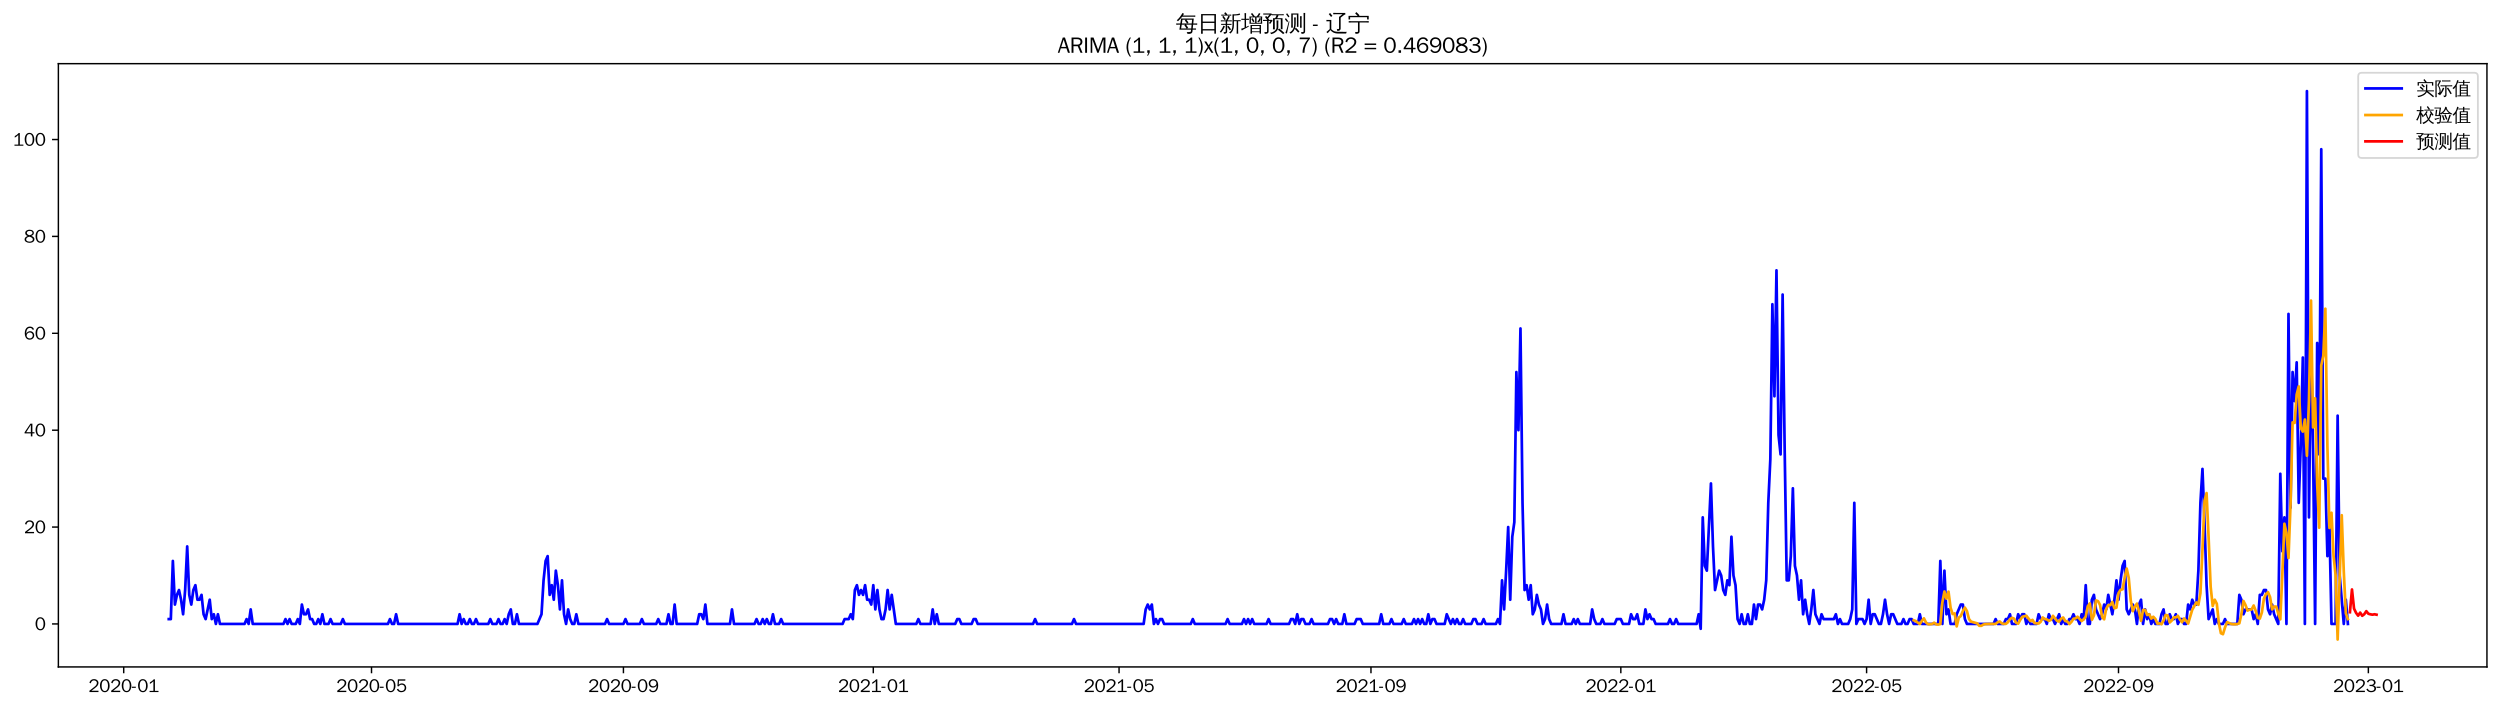 <?xml version="1.0" encoding="utf-8" standalone="no"?>
<!DOCTYPE svg PUBLIC "-//W3C//DTD SVG 1.1//EN"
  "http://www.w3.org/Graphics/SVG/1.1/DTD/svg11.dtd">
<svg xmlns:xlink="http://www.w3.org/1999/xlink" width="1378.591pt" height="390.478pt" viewBox="0 0 1378.591 390.478" xmlns="http://www.w3.org/2000/svg" version="1.1">
 <defs>
  <style type="text/css">*{stroke-linejoin: round; stroke-linecap: butt}</style>
 </defs>
 <g id="figure_1">
  <g id="patch_1">
   <path d="M 0 390.478 
L 1378.591 390.478 
L 1378.591 -0 
L 0 -0 
z
" style="fill: #ffffff"/>
  </g>
  <g id="axes_1">
   <g id="patch_2">
    <path d="M 32.191 367.761 
L 1371.391 367.761 
L 1371.391 35.121 
L 32.191 35.121 
z
" style="fill: #ffffff"/>
   </g>
   <g id="matplotlib.axis_1">
    <g id="xtick_1">
     <g id="line2d_1">
      <defs>
       <path id="mf389b3b27d" d="M 0 0 
L 0 3.5 
" style="stroke: #000000; stroke-width: 0.8"/>
      </defs>
      <g>
       <use xlink:href="#mf389b3b27d" x="68.217" y="367.761" style="stroke: #000000; stroke-width: 0.8"/>
      </g>
     </g>
     <g id="text_1">
      <!-- 2020-01 -->
      <g transform="translate(48.727 381.617)scale(0.1 -0.1)">
       <defs>
        <path id="WenQuanYiZenHei-32" d="M 3488 0 
L 369 0 
L 369 456 
L 2150 1850 
Q 2931 2463 2931 3144 
Q 2931 3619 2488 3863 
Q 2231 4013 1931 4013 
Q 1425 4013 1113 3619 
Q 894 3356 881 3013 
L 369 3169 
Q 531 3981 1213 4300 
Q 1544 4456 1950 4456 
Q 2631 4456 3088 4044 
L 3225 3888 
L 3350 3706 
Q 3481 3444 3481 3144 
Q 3481 2313 2519 1569 
L 1069 456 
L 3488 456 
L 3488 0 
z
" transform="scale(0.016)"/>
        <path id="WenQuanYiZenHei-30" d="M 3581 2175 
Q 3581 1288 3169 638 
Q 2713 -63 1938 -63 
Q 1025 -63 563 831 
Q 256 1425 256 2188 
Q 256 3188 700 3819 
Q 1138 4456 1888 4456 
Q 2863 4456 3306 3500 
Q 3581 2925 3581 2175 
z
M 3019 2100 
Q 3019 3356 2500 3806 
L 2350 3919 
Q 2144 4031 1888 4031 
Q 1100 4031 888 2956 
Q 819 2625 819 2225 
Q 819 1013 1338 569 
Q 1588 356 1938 356 
Q 2675 356 2925 1294 
Q 3019 1663 3019 2100 
z
" transform="scale(0.016)"/>
        <path id="WenQuanYiZenHei-2d" d="M 1363 1444 
L 0 1444 
L 0 1844 
L 1363 1844 
L 1363 1444 
z
" transform="scale(0.016)"/>
        <path id="WenQuanYiZenHei-31" d="M 3556 0 
L 488 0 
L 488 406 
L 1800 406 
L 1800 3725 
Q 1231 3125 588 2788 
L 588 3338 
Q 1456 3781 1931 4388 
L 2331 4388 
L 2331 406 
L 3556 406 
L 3556 0 
z
" transform="scale(0.016)"/>
       </defs>
       <use xlink:href="#WenQuanYiZenHei-32"/>
       <use xlink:href="#WenQuanYiZenHei-30" x="59.961"/>
       <use xlink:href="#WenQuanYiZenHei-32" x="119.922"/>
       <use xlink:href="#WenQuanYiZenHei-30" x="179.883"/>
       <use xlink:href="#WenQuanYiZenHei-2d" x="239.844"/>
       <use xlink:href="#WenQuanYiZenHei-30" x="269.824"/>
       <use xlink:href="#WenQuanYiZenHei-31" x="329.785"/>
      </g>
     </g>
    </g>
    <g id="xtick_2">
     <g id="line2d_2">
      <g>
       <use xlink:href="#mf389b3b27d" x="204.87" y="367.761" style="stroke: #000000; stroke-width: 0.8"/>
      </g>
     </g>
     <g id="text_2">
      <!-- 2020-05 -->
      <g transform="translate(185.381 381.617)scale(0.1 -0.1)">
       <defs>
        <path id="WenQuanYiZenHei-35" d="M 3531 1488 
Q 3531 688 2913 250 
Q 2456 -63 1844 -63 
Q 1175 -63 706 350 
Q 413 613 306 975 
L 781 1131 
Q 1000 538 1569 406 
Q 1706 369 1856 369 
Q 2550 369 2850 869 
Q 3000 1131 3000 1494 
Q 3000 2056 2581 2356 
Q 2319 2538 1969 2538 
Q 1400 2538 1031 2075 
Q 981 2013 938 1938 
L 500 2031 
L 644 4388 
L 3244 4388 
L 3200 3919 
L 1044 3919 
L 950 2500 
Q 1431 2975 2006 2975 
Q 2713 2975 3163 2475 
Q 3531 2063 3531 1488 
z
" transform="scale(0.016)"/>
       </defs>
       <use xlink:href="#WenQuanYiZenHei-32"/>
       <use xlink:href="#WenQuanYiZenHei-30" x="59.961"/>
       <use xlink:href="#WenQuanYiZenHei-32" x="119.922"/>
       <use xlink:href="#WenQuanYiZenHei-30" x="179.883"/>
       <use xlink:href="#WenQuanYiZenHei-2d" x="239.844"/>
       <use xlink:href="#WenQuanYiZenHei-30" x="269.824"/>
       <use xlink:href="#WenQuanYiZenHei-35" x="329.785"/>
      </g>
     </g>
    </g>
    <g id="xtick_3">
     <g id="line2d_3">
      <g>
       <use xlink:href="#mf389b3b27d" x="343.782" y="367.761" style="stroke: #000000; stroke-width: 0.8"/>
      </g>
     </g>
     <g id="text_3">
      <!-- 2020-09 -->
      <g transform="translate(324.292 381.617)scale(0.1 -0.1)">
       <defs>
        <path id="WenQuanYiZenHei-39" d="M 3544 2300 
Q 3544 1163 3019 513 
Q 2563 -63 1775 -63 
Q 956 -63 563 488 
Q 463 631 394 813 
L 838 975 
Q 1025 494 1550 388 
Q 1656 369 1775 369 
Q 2594 369 2900 1325 
Q 3044 1769 3038 2313 
L 3025 2313 
Q 2675 1638 1944 1544 
Q 1844 1531 1744 1531 
Q 1050 1531 625 2031 
Q 294 2419 294 2963 
Q 294 3656 813 4094 
Q 1238 4456 1819 4456 
Q 2988 4456 3381 3363 
Q 3544 2900 3544 2300 
z
M 2925 2994 
Q 2925 3563 2469 3844 
Q 2206 4006 1863 4006 
Q 1275 4006 988 3563 
Q 844 3344 825 3056 
Q 819 3006 819 2956 
Q 819 2413 1269 2131 
Q 1538 1963 1875 1963 
Q 2363 1963 2681 2350 
Q 2925 2638 2925 2994 
z
" transform="scale(0.016)"/>
       </defs>
       <use xlink:href="#WenQuanYiZenHei-32"/>
       <use xlink:href="#WenQuanYiZenHei-30" x="59.961"/>
       <use xlink:href="#WenQuanYiZenHei-32" x="119.922"/>
       <use xlink:href="#WenQuanYiZenHei-30" x="179.883"/>
       <use xlink:href="#WenQuanYiZenHei-2d" x="239.844"/>
       <use xlink:href="#WenQuanYiZenHei-30" x="269.824"/>
       <use xlink:href="#WenQuanYiZenHei-39" x="329.785"/>
      </g>
     </g>
    </g>
    <g id="xtick_4">
     <g id="line2d_4">
      <g>
       <use xlink:href="#mf389b3b27d" x="481.565" y="367.761" style="stroke: #000000; stroke-width: 0.8"/>
      </g>
     </g>
     <g id="text_4">
      <!-- 2021-01 -->
      <g transform="translate(462.075 381.617)scale(0.1 -0.1)">
       <use xlink:href="#WenQuanYiZenHei-32"/>
       <use xlink:href="#WenQuanYiZenHei-30" x="59.961"/>
       <use xlink:href="#WenQuanYiZenHei-32" x="119.922"/>
       <use xlink:href="#WenQuanYiZenHei-31" x="179.883"/>
       <use xlink:href="#WenQuanYiZenHei-2d" x="239.844"/>
       <use xlink:href="#WenQuanYiZenHei-30" x="269.824"/>
       <use xlink:href="#WenQuanYiZenHei-31" x="329.785"/>
      </g>
     </g>
    </g>
    <g id="xtick_5">
     <g id="line2d_5">
      <g>
       <use xlink:href="#mf389b3b27d" x="617.088" y="367.761" style="stroke: #000000; stroke-width: 0.8"/>
      </g>
     </g>
     <g id="text_5">
      <!-- 2021-05 -->
      <g transform="translate(597.598 381.617)scale(0.1 -0.1)">
       <use xlink:href="#WenQuanYiZenHei-32"/>
       <use xlink:href="#WenQuanYiZenHei-30" x="59.961"/>
       <use xlink:href="#WenQuanYiZenHei-32" x="119.922"/>
       <use xlink:href="#WenQuanYiZenHei-31" x="179.883"/>
       <use xlink:href="#WenQuanYiZenHei-2d" x="239.844"/>
       <use xlink:href="#WenQuanYiZenHei-30" x="269.824"/>
       <use xlink:href="#WenQuanYiZenHei-35" x="329.785"/>
      </g>
     </g>
    </g>
    <g id="xtick_6">
     <g id="line2d_6">
      <g>
       <use xlink:href="#mf389b3b27d" x="756" y="367.761" style="stroke: #000000; stroke-width: 0.8"/>
      </g>
     </g>
     <g id="text_6">
      <!-- 2021-09 -->
      <g transform="translate(736.51 381.617)scale(0.1 -0.1)">
       <use xlink:href="#WenQuanYiZenHei-32"/>
       <use xlink:href="#WenQuanYiZenHei-30" x="59.961"/>
       <use xlink:href="#WenQuanYiZenHei-32" x="119.922"/>
       <use xlink:href="#WenQuanYiZenHei-31" x="179.883"/>
       <use xlink:href="#WenQuanYiZenHei-2d" x="239.844"/>
       <use xlink:href="#WenQuanYiZenHei-30" x="269.824"/>
       <use xlink:href="#WenQuanYiZenHei-39" x="329.785"/>
      </g>
     </g>
    </g>
    <g id="xtick_7">
     <g id="line2d_7">
      <g>
       <use xlink:href="#mf389b3b27d" x="893.783" y="367.761" style="stroke: #000000; stroke-width: 0.8"/>
      </g>
     </g>
     <g id="text_7">
      <!-- 2022-01 -->
      <g transform="translate(874.293 381.617)scale(0.1 -0.1)">
       <use xlink:href="#WenQuanYiZenHei-32"/>
       <use xlink:href="#WenQuanYiZenHei-30" x="59.961"/>
       <use xlink:href="#WenQuanYiZenHei-32" x="119.922"/>
       <use xlink:href="#WenQuanYiZenHei-32" x="179.883"/>
       <use xlink:href="#WenQuanYiZenHei-2d" x="239.844"/>
       <use xlink:href="#WenQuanYiZenHei-30" x="269.824"/>
       <use xlink:href="#WenQuanYiZenHei-31" x="329.785"/>
      </g>
     </g>
    </g>
    <g id="xtick_8">
     <g id="line2d_8">
      <g>
       <use xlink:href="#mf389b3b27d" x="1029.306" y="367.761" style="stroke: #000000; stroke-width: 0.8"/>
      </g>
     </g>
     <g id="text_8">
      <!-- 2022-05 -->
      <g transform="translate(1009.816 381.617)scale(0.1 -0.1)">
       <use xlink:href="#WenQuanYiZenHei-32"/>
       <use xlink:href="#WenQuanYiZenHei-30" x="59.961"/>
       <use xlink:href="#WenQuanYiZenHei-32" x="119.922"/>
       <use xlink:href="#WenQuanYiZenHei-32" x="179.883"/>
       <use xlink:href="#WenQuanYiZenHei-2d" x="239.844"/>
       <use xlink:href="#WenQuanYiZenHei-30" x="269.824"/>
       <use xlink:href="#WenQuanYiZenHei-35" x="329.785"/>
      </g>
     </g>
    </g>
    <g id="xtick_9">
     <g id="line2d_9">
      <g>
       <use xlink:href="#mf389b3b27d" x="1168.218" y="367.761" style="stroke: #000000; stroke-width: 0.8"/>
      </g>
     </g>
     <g id="text_9">
      <!-- 2022-09 -->
      <g transform="translate(1148.728 381.617)scale(0.1 -0.1)">
       <use xlink:href="#WenQuanYiZenHei-32"/>
       <use xlink:href="#WenQuanYiZenHei-30" x="59.961"/>
       <use xlink:href="#WenQuanYiZenHei-32" x="119.922"/>
       <use xlink:href="#WenQuanYiZenHei-32" x="179.883"/>
       <use xlink:href="#WenQuanYiZenHei-2d" x="239.844"/>
       <use xlink:href="#WenQuanYiZenHei-30" x="269.824"/>
       <use xlink:href="#WenQuanYiZenHei-39" x="329.785"/>
      </g>
     </g>
    </g>
    <g id="xtick_10">
     <g id="line2d_10">
      <g>
       <use xlink:href="#mf389b3b27d" x="1306" y="367.761" style="stroke: #000000; stroke-width: 0.8"/>
      </g>
     </g>
     <g id="text_10">
      <!-- 2023-01 -->
      <g transform="translate(1286.511 381.617)scale(0.1 -0.1)">
       <defs>
        <path id="WenQuanYiZenHei-33" d="M 3588 1231 
Q 3588 494 2875 144 
Q 2450 -63 1925 -63 
Q 1044 -63 556 488 
Q 356 706 256 1000 
L 769 1169 
Q 994 375 1913 375 
Q 2631 375 2900 788 
Q 3019 975 3019 1231 
Q 3019 1638 2638 1881 
Q 2325 2081 1613 2069 
L 1338 2069 
L 1338 2494 
Q 1969 2494 2094 2506 
Q 2325 2544 2463 2613 
Q 2763 2756 2844 3100 
Q 2863 3169 2863 3244 
Q 2863 3744 2381 3944 
L 2163 4006 
Q 2056 4025 1931 4025 
Q 1388 4025 1075 3631 
Q 969 3488 906 3313 
L 419 3456 
Q 675 4150 1400 4369 
Q 1669 4456 1975 4456 
Q 2694 4456 3106 4050 
Q 3419 3744 3419 3275 
Q 3419 2813 3025 2513 
Q 2825 2356 2575 2319 
L 2575 2306 
Q 3181 2213 3450 1769 
Q 3588 1525 3588 1231 
z
" transform="scale(0.016)"/>
       </defs>
       <use xlink:href="#WenQuanYiZenHei-32"/>
       <use xlink:href="#WenQuanYiZenHei-30" x="59.961"/>
       <use xlink:href="#WenQuanYiZenHei-32" x="119.922"/>
       <use xlink:href="#WenQuanYiZenHei-33" x="179.883"/>
       <use xlink:href="#WenQuanYiZenHei-2d" x="239.844"/>
       <use xlink:href="#WenQuanYiZenHei-30" x="269.824"/>
       <use xlink:href="#WenQuanYiZenHei-31" x="329.785"/>
      </g>
     </g>
    </g>
   </g>
   <g id="matplotlib.axis_2">
    <g id="ytick_1">
     <g id="line2d_11">
      <defs>
       <path id="mbd1d1f8a3a" d="M 0 0 
L -3.5 0 
" style="stroke: #000000; stroke-width: 0.8"/>
      </defs>
      <g>
       <use xlink:href="#mbd1d1f8a3a" x="32.191" y="344.062" style="stroke: #000000; stroke-width: 0.8"/>
      </g>
     </g>
     <g id="text_11">
      <!-- 0 -->
      <g transform="translate(19.194 347.49)scale(0.1 -0.1)">
       <use xlink:href="#WenQuanYiZenHei-30"/>
      </g>
     </g>
    </g>
    <g id="ytick_2">
     <g id="line2d_12">
      <g>
       <use xlink:href="#mbd1d1f8a3a" x="32.191" y="290.64" style="stroke: #000000; stroke-width: 0.8"/>
      </g>
     </g>
     <g id="text_12">
      <!-- 20 -->
      <g transform="translate(13.197 294.068)scale(0.1 -0.1)">
       <use xlink:href="#WenQuanYiZenHei-32"/>
       <use xlink:href="#WenQuanYiZenHei-30" x="59.961"/>
      </g>
     </g>
    </g>
    <g id="ytick_3">
     <g id="line2d_13">
      <g>
       <use xlink:href="#mbd1d1f8a3a" x="32.191" y="237.218" style="stroke: #000000; stroke-width: 0.8"/>
      </g>
     </g>
     <g id="text_13">
      <!-- 40 -->
      <g transform="translate(13.197 240.646)scale(0.1 -0.1)">
       <defs>
        <path id="WenQuanYiZenHei-34" d="M 3631 1025 
L 2913 1025 
L 2913 0 
L 2381 0 
L 2381 1025 
L 219 1025 
L 219 1388 
L 2225 4388 
L 2913 4388 
L 2913 1444 
L 3631 1444 
L 3631 1025 
z
M 2381 1444 
L 2381 3963 
L 788 1444 
L 2381 1444 
z
" transform="scale(0.016)"/>
       </defs>
       <use xlink:href="#WenQuanYiZenHei-34"/>
       <use xlink:href="#WenQuanYiZenHei-30" x="59.961"/>
      </g>
     </g>
    </g>
    <g id="ytick_4">
     <g id="line2d_14">
      <g>
       <use xlink:href="#mbd1d1f8a3a" x="32.191" y="183.796" style="stroke: #000000; stroke-width: 0.8"/>
      </g>
     </g>
     <g id="text_14">
      <!-- 60 -->
      <g transform="translate(13.197 187.224)scale(0.1 -0.1)">
       <defs>
        <path id="WenQuanYiZenHei-36" d="M 3550 1431 
Q 3550 725 3006 288 
Q 2581 -63 1994 -63 
Q 1013 -63 563 825 
Q 288 1363 288 2081 
Q 288 3294 856 3938 
Q 1319 4456 2075 4456 
Q 2969 4456 3363 3756 
Q 3431 3631 3481 3481 
L 2988 3350 
Q 2750 3994 2075 4006 
Q 1056 4006 844 2669 
Q 794 2356 794 1981 
L 806 1981 
Q 1006 2506 1544 2744 
Q 1819 2869 2119 2869 
Q 2788 2869 3213 2375 
Q 3550 1975 3550 1431 
z
M 3038 1406 
Q 3038 1906 2656 2213 
Q 2381 2431 2038 2431 
Q 1525 2431 1181 2044 
Q 919 1744 919 1356 
Q 919 881 1344 581 
Q 1631 375 1981 375 
Q 2519 375 2838 781 
Q 3038 1050 3038 1406 
z
" transform="scale(0.016)"/>
       </defs>
       <use xlink:href="#WenQuanYiZenHei-36"/>
       <use xlink:href="#WenQuanYiZenHei-30" x="59.961"/>
      </g>
     </g>
    </g>
    <g id="ytick_5">
     <g id="line2d_15">
      <g>
       <use xlink:href="#mbd1d1f8a3a" x="32.191" y="130.374" style="stroke: #000000; stroke-width: 0.8"/>
      </g>
     </g>
     <g id="text_15">
      <!-- 80 -->
      <g transform="translate(13.197 133.802)scale(0.1 -0.1)">
       <defs>
        <path id="WenQuanYiZenHei-38" d="M 3619 1175 
Q 3619 431 2850 100 
Q 2444 -63 1944 -63 
Q 1231 -63 725 269 
Q 225 594 225 1125 
Q 225 1881 1269 2281 
Q 719 2481 519 2938 
Q 444 3119 444 3319 
Q 444 4000 1144 4294 
Q 1519 4456 1963 4456 
Q 2669 4456 3094 4094 
Q 3425 3813 3425 3369 
Q 3425 2638 2575 2356 
Q 3231 2056 3450 1725 
Q 3619 1488 3619 1175 
z
M 2944 3344 
Q 2944 3906 2288 4019 
Q 2138 4044 1969 4044 
Q 1438 4044 1163 3775 
Q 1000 3613 1000 3375 
Q 1000 2925 1594 2663 
Q 1756 2588 1931 2550 
Q 2581 2725 2788 2956 
Q 2944 3125 2944 3344 
z
M 3075 1094 
Q 3075 1738 1875 2050 
Q 1094 1881 850 1463 
Q 763 1313 763 1131 
Q 763 569 1456 406 
Q 1681 344 1944 344 
Q 2519 344 2850 619 
Q 3075 813 3075 1094 
z
" transform="scale(0.016)"/>
       </defs>
       <use xlink:href="#WenQuanYiZenHei-38"/>
       <use xlink:href="#WenQuanYiZenHei-30" x="59.961"/>
      </g>
     </g>
    </g>
    <g id="ytick_6">
     <g id="line2d_16">
      <g>
       <use xlink:href="#mbd1d1f8a3a" x="32.191" y="76.952" style="stroke: #000000; stroke-width: 0.8"/>
      </g>
     </g>
     <g id="text_16">
      <!-- 100 -->
      <g transform="translate(7.2 80.38)scale(0.1 -0.1)">
       <use xlink:href="#WenQuanYiZenHei-31"/>
       <use xlink:href="#WenQuanYiZenHei-30" x="59.961"/>
       <use xlink:href="#WenQuanYiZenHei-30" x="119.922"/>
      </g>
     </g>
    </g>
   </g>
   <g id="line2d_17">
    <path d="M 93.063 341.391 
L 94.193 341.391 
L 95.322 309.337 
L 96.451 333.377 
L 97.581 328.035 
L 98.71 325.364 
L 99.84 330.706 
L 100.969 338.719 
L 102.098 325.364 
L 103.228 301.324 
L 104.357 328.035 
L 105.486 333.377 
L 106.616 325.364 
L 107.745 322.693 
L 108.874 330.706 
L 110.004 330.706 
L 111.133 328.035 
L 112.263 338.719 
L 113.392 341.391 
L 115.651 330.706 
L 116.78 341.391 
L 117.909 338.719 
L 119.039 344.062 
L 120.168 338.719 
L 121.297 344.062 
L 134.85 344.062 
L 135.979 341.391 
L 137.109 344.062 
L 138.238 336.048 
L 139.367 344.062 
L 156.308 344.062 
L 157.437 341.391 
L 158.566 344.062 
L 159.696 341.391 
L 160.825 344.062 
L 163.084 344.062 
L 164.213 341.391 
L 165.343 344.062 
L 166.472 333.377 
L 167.601 338.719 
L 168.731 338.719 
L 169.86 336.048 
L 170.989 341.391 
L 172.119 341.391 
L 173.248 344.062 
L 174.378 344.062 
L 175.507 341.391 
L 176.636 344.062 
L 177.766 338.719 
L 178.895 344.062 
L 181.154 344.062 
L 182.283 341.391 
L 183.412 344.062 
L 187.93 344.062 
L 189.059 341.391 
L 190.189 344.062 
L 213.905 344.062 
L 215.035 341.391 
L 216.164 344.062 
L 217.293 344.062 
L 218.423 338.719 
L 219.552 344.062 
L 252.304 344.062 
L 253.433 338.719 
L 254.562 344.062 
L 255.692 341.391 
L 256.821 344.062 
L 257.951 344.062 
L 259.08 341.391 
L 260.209 344.062 
L 261.339 344.062 
L 262.468 341.391 
L 263.597 344.062 
L 269.244 344.062 
L 270.374 341.391 
L 271.503 344.062 
L 273.762 344.062 
L 274.891 341.391 
L 276.02 344.062 
L 277.15 344.062 
L 278.279 341.391 
L 279.408 344.062 
L 280.538 338.719 
L 281.667 336.048 
L 282.797 344.062 
L 283.926 344.062 
L 285.055 338.719 
L 286.185 344.062 
L 296.349 344.062 
L 298.608 338.719 
L 299.737 320.022 
L 300.866 309.337 
L 301.996 306.666 
L 303.125 328.035 
L 304.254 322.693 
L 305.384 330.706 
L 306.513 314.68 
L 307.643 322.693 
L 308.772 336.048 
L 309.901 320.022 
L 311.031 338.719 
L 312.16 344.062 
L 313.289 336.048 
L 314.419 341.391 
L 315.548 344.062 
L 316.677 344.062 
L 317.807 338.719 
L 318.936 344.062 
L 333.618 344.062 
L 334.747 341.391 
L 335.877 344.062 
L 343.782 344.062 
L 344.912 341.391 
L 346.041 344.062 
L 352.817 344.062 
L 353.946 341.391 
L 355.076 344.062 
L 361.852 344.062 
L 362.981 341.391 
L 364.111 344.062 
L 367.499 344.062 
L 368.628 338.719 
L 369.758 344.062 
L 370.887 344.062 
L 372.016 333.377 
L 373.146 344.062 
L 384.439 344.062 
L 385.569 338.719 
L 386.698 338.719 
L 387.827 341.391 
L 388.957 333.377 
L 390.086 344.062 
L 402.509 344.062 
L 403.638 336.048 
L 404.768 344.062 
L 416.061 344.062 
L 417.191 341.391 
L 418.32 344.062 
L 419.45 344.062 
L 420.579 341.391 
L 421.708 344.062 
L 422.838 341.391 
L 423.967 344.062 
L 425.096 344.062 
L 426.226 338.719 
L 427.355 344.062 
L 429.614 344.062 
L 430.743 341.391 
L 431.873 344.062 
L 464.624 344.062 
L 465.754 341.391 
L 468.012 341.391 
L 469.142 338.719 
L 470.271 341.391 
L 471.4 325.364 
L 472.53 322.693 
L 473.659 328.035 
L 474.788 325.364 
L 475.918 328.035 
L 477.047 322.693 
L 478.177 330.706 
L 479.306 330.706 
L 480.435 333.377 
L 481.565 322.693 
L 482.694 336.048 
L 483.823 325.364 
L 484.953 336.048 
L 486.082 341.391 
L 487.211 341.391 
L 488.341 336.048 
L 489.47 325.364 
L 490.6 336.048 
L 491.729 328.035 
L 493.988 344.062 
L 505.281 344.062 
L 506.411 341.391 
L 507.54 344.062 
L 513.187 344.062 
L 514.316 336.048 
L 515.446 344.062 
L 516.575 338.719 
L 517.704 344.062 
L 526.739 344.062 
L 527.869 341.391 
L 528.998 341.391 
L 530.127 344.062 
L 535.774 344.062 
L 536.903 341.391 
L 538.033 341.391 
L 539.162 344.062 
L 569.655 344.062 
L 570.784 341.391 
L 571.914 344.062 
L 591.113 344.062 
L 592.242 341.391 
L 593.372 344.062 
L 630.641 344.062 
L 631.77 336.048 
L 632.899 333.377 
L 634.029 336.048 
L 635.158 333.377 
L 636.288 344.062 
L 637.417 341.391 
L 638.546 344.062 
L 639.676 341.391 
L 640.805 341.391 
L 641.934 344.062 
L 656.616 344.062 
L 657.745 341.391 
L 658.875 344.062 
L 675.815 344.062 
L 676.945 341.391 
L 678.074 344.062 
L 684.85 344.062 
L 685.98 341.391 
L 687.109 344.062 
L 688.238 341.391 
L 689.368 344.062 
L 690.497 341.391 
L 691.626 344.062 
L 698.403 344.062 
L 699.532 341.391 
L 700.661 344.062 
L 710.826 344.062 
L 711.955 341.391 
L 713.084 341.391 
L 714.214 344.062 
L 715.343 338.719 
L 716.472 344.062 
L 717.602 341.391 
L 718.731 341.391 
L 719.86 344.062 
L 722.119 344.062 
L 723.249 341.391 
L 724.378 344.062 
L 732.283 344.062 
L 733.413 341.391 
L 734.542 341.391 
L 735.672 344.062 
L 736.801 341.391 
L 737.93 344.062 
L 740.189 344.062 
L 741.318 338.719 
L 742.448 344.062 
L 746.965 344.062 
L 748.095 341.391 
L 750.353 341.391 
L 751.483 344.062 
L 760.518 344.062 
L 761.647 338.719 
L 762.776 344.062 
L 766.164 344.062 
L 767.294 341.391 
L 768.423 344.062 
L 772.941 344.062 
L 774.07 341.391 
L 775.199 344.062 
L 778.587 344.062 
L 779.717 341.391 
L 780.846 344.062 
L 781.975 341.391 
L 783.105 344.062 
L 784.234 341.391 
L 785.364 344.062 
L 786.493 344.062 
L 787.622 338.719 
L 788.752 344.062 
L 789.881 341.391 
L 791.01 341.391 
L 792.14 344.062 
L 796.657 344.062 
L 797.787 338.719 
L 800.045 344.062 
L 801.175 341.391 
L 802.304 344.062 
L 803.433 341.391 
L 804.563 344.062 
L 805.692 344.062 
L 806.821 341.391 
L 807.951 344.062 
L 811.339 344.062 
L 812.468 341.391 
L 813.598 341.391 
L 814.727 344.062 
L 816.986 344.062 
L 818.115 341.391 
L 819.244 344.062 
L 824.891 344.062 
L 826.021 341.391 
L 827.15 344.062 
L 828.279 320.022 
L 829.409 336.048 
L 830.538 314.68 
L 831.668 290.64 
L 832.797 330.706 
L 833.926 295.982 
L 835.056 287.969 
L 836.185 205.165 
L 837.314 237.218 
L 838.444 181.125 
L 839.573 277.284 
L 840.702 325.364 
L 841.832 322.693 
L 842.961 330.706 
L 844.091 322.693 
L 845.22 338.719 
L 846.349 336.048 
L 847.479 328.035 
L 848.608 333.377 
L 849.737 336.048 
L 850.867 344.062 
L 851.996 341.391 
L 853.125 333.377 
L 854.255 341.391 
L 855.384 344.062 
L 861.031 344.062 
L 862.16 338.719 
L 863.29 344.062 
L 866.678 344.062 
L 867.807 341.391 
L 868.937 344.062 
L 870.066 341.391 
L 871.195 344.062 
L 876.842 344.062 
L 877.971 336.048 
L 879.101 341.391 
L 880.23 344.062 
L 882.489 344.062 
L 883.618 341.391 
L 884.748 344.062 
L 890.394 344.062 
L 891.524 341.391 
L 893.783 341.391 
L 894.912 344.062 
L 898.3 344.062 
L 899.429 338.719 
L 900.559 341.391 
L 901.688 341.391 
L 902.817 338.719 
L 903.947 344.062 
L 906.206 344.062 
L 907.335 336.048 
L 908.464 341.391 
L 909.594 338.719 
L 910.723 341.391 
L 911.852 341.391 
L 912.982 344.062 
L 919.758 344.062 
L 920.887 341.391 
L 922.017 344.062 
L 923.146 344.062 
L 924.275 341.391 
L 925.405 344.062 
L 935.569 344.062 
L 936.698 338.719 
L 937.828 346.733 
L 938.957 285.298 
L 940.086 312.009 
L 941.216 314.68 
L 943.475 266.6 
L 944.604 301.324 
L 945.733 325.364 
L 947.992 314.68 
L 949.121 317.351 
L 950.251 325.364 
L 951.38 328.035 
L 952.509 320.022 
L 953.639 322.693 
L 954.768 295.982 
L 955.898 317.351 
L 957.027 322.693 
L 958.156 341.391 
L 959.286 344.062 
L 960.415 338.719 
L 961.544 344.062 
L 962.674 344.062 
L 963.803 338.719 
L 964.932 344.062 
L 966.062 344.062 
L 967.191 333.377 
L 968.321 341.391 
L 969.45 333.377 
L 970.579 333.377 
L 971.709 336.048 
L 972.838 330.706 
L 973.967 320.022 
L 975.097 277.284 
L 976.226 253.244 
L 977.355 167.769 
L 978.485 218.52 
L 979.614 149.072 
L 980.744 239.889 
L 981.873 250.573 
L 983.002 162.427 
L 984.132 247.902 
L 985.261 320.022 
L 986.39 320.022 
L 987.52 306.666 
L 988.649 269.271 
L 989.778 312.009 
L 990.908 317.351 
L 992.037 330.706 
L 993.167 320.022 
L 994.296 338.719 
L 995.425 330.706 
L 996.555 338.719 
L 997.684 344.062 
L 998.813 336.048 
L 999.943 325.364 
L 1001.072 338.719 
L 1003.331 344.062 
L 1004.46 338.719 
L 1005.59 341.391 
L 1011.236 341.391 
L 1012.366 338.719 
L 1013.495 344.062 
L 1014.624 341.391 
L 1015.754 344.062 
L 1019.142 344.062 
L 1020.271 341.391 
L 1021.401 336.048 
L 1022.53 277.284 
L 1023.659 344.062 
L 1024.789 341.391 
L 1027.047 341.391 
L 1028.177 344.062 
L 1029.306 341.391 
L 1030.436 330.706 
L 1031.565 344.062 
L 1032.694 338.719 
L 1033.824 338.719 
L 1036.082 344.062 
L 1037.212 344.062 
L 1038.341 338.719 
L 1039.471 330.706 
L 1040.6 338.719 
L 1041.729 344.062 
L 1042.859 338.719 
L 1043.988 338.719 
L 1046.247 344.062 
L 1048.505 344.062 
L 1049.635 341.391 
L 1050.764 344.062 
L 1051.894 344.062 
L 1053.023 341.391 
L 1054.152 341.391 
L 1055.282 344.062 
L 1057.54 344.062 
L 1058.67 338.719 
L 1059.799 344.062 
L 1068.834 344.062 
L 1069.963 309.337 
L 1071.093 344.062 
L 1072.222 314.68 
L 1073.351 338.719 
L 1074.481 336.048 
L 1075.61 344.062 
L 1077.869 344.062 
L 1078.998 338.719 
L 1081.257 333.377 
L 1082.386 333.377 
L 1083.516 341.391 
L 1084.645 344.062 
L 1099.327 344.062 
L 1100.456 341.391 
L 1101.586 344.062 
L 1104.974 344.062 
L 1106.103 341.391 
L 1107.232 341.391 
L 1108.362 338.719 
L 1109.491 344.062 
L 1111.75 344.062 
L 1112.879 338.719 
L 1114.009 341.391 
L 1115.138 338.719 
L 1116.267 338.719 
L 1117.397 344.062 
L 1118.526 341.391 
L 1119.655 344.062 
L 1123.043 344.062 
L 1124.173 338.719 
L 1125.302 341.391 
L 1127.561 341.391 
L 1128.69 344.062 
L 1129.82 338.719 
L 1130.949 341.391 
L 1132.078 341.391 
L 1133.208 344.062 
L 1135.466 338.719 
L 1136.596 344.062 
L 1137.725 341.391 
L 1138.855 344.062 
L 1139.984 344.062 
L 1141.113 341.391 
L 1142.243 341.391 
L 1143.372 338.719 
L 1144.501 341.391 
L 1145.631 341.391 
L 1146.76 344.062 
L 1147.889 338.719 
L 1149.019 341.391 
L 1150.148 322.693 
L 1151.278 344.062 
L 1152.407 344.062 
L 1153.536 330.706 
L 1154.666 328.035 
L 1155.795 336.048 
L 1158.054 341.391 
L 1159.183 338.719 
L 1160.312 333.377 
L 1161.442 336.048 
L 1162.571 328.035 
L 1164.83 338.719 
L 1165.959 330.706 
L 1167.089 320.022 
L 1168.218 330.706 
L 1169.347 320.022 
L 1170.477 312.009 
L 1171.606 309.337 
L 1172.735 336.048 
L 1173.865 338.719 
L 1176.124 333.377 
L 1177.253 336.048 
L 1178.382 344.062 
L 1179.512 333.377 
L 1180.641 330.706 
L 1181.77 344.062 
L 1182.9 336.048 
L 1184.029 341.391 
L 1185.158 338.719 
L 1186.288 344.062 
L 1187.417 341.391 
L 1188.547 344.062 
L 1190.805 344.062 
L 1191.935 338.719 
L 1193.064 336.048 
L 1194.193 344.062 
L 1195.323 344.062 
L 1196.452 338.719 
L 1197.581 341.391 
L 1198.711 341.391 
L 1199.84 338.719 
L 1200.97 344.062 
L 1202.099 341.391 
L 1203.228 341.391 
L 1204.358 344.062 
L 1205.487 344.062 
L 1206.616 333.377 
L 1207.746 336.048 
L 1208.875 330.706 
L 1210.004 333.377 
L 1211.134 333.377 
L 1212.263 314.68 
L 1213.393 277.284 
L 1214.522 258.587 
L 1215.651 287.969 
L 1216.781 322.693 
L 1217.91 341.391 
L 1220.169 336.048 
L 1221.298 344.062 
L 1222.427 341.391 
L 1223.557 344.062 
L 1225.816 344.062 
L 1226.945 341.391 
L 1228.074 344.062 
L 1233.721 344.062 
L 1234.851 328.035 
L 1235.98 330.706 
L 1237.109 338.719 
L 1238.239 336.048 
L 1241.627 336.048 
L 1242.756 341.391 
L 1243.885 338.719 
L 1245.015 344.062 
L 1246.144 328.035 
L 1247.274 328.035 
L 1248.403 325.364 
L 1249.532 325.364 
L 1250.662 336.048 
L 1251.791 338.719 
L 1252.92 333.377 
L 1254.05 338.719 
L 1256.308 344.062 
L 1257.438 261.258 
L 1258.567 303.995 
L 1259.697 285.298 
L 1260.826 344.062 
L 1261.955 173.111 
L 1263.085 279.955 
L 1264.214 205.165 
L 1265.343 221.191 
L 1266.473 199.822 
L 1267.602 277.284 
L 1268.731 245.231 
L 1269.861 197.151 
L 1270.99 344.062 
L 1272.12 50.241 
L 1273.249 285.298 
L 1274.378 189.138 
L 1275.508 247.902 
L 1276.637 344.062 
L 1277.766 189.138 
L 1278.896 250.573 
L 1280.025 82.294 
L 1281.154 263.929 
L 1282.284 263.929 
L 1283.413 306.666 
L 1284.543 290.64 
L 1285.672 344.062 
L 1287.931 344.062 
L 1289.06 229.205 
L 1290.189 317.351 
L 1292.448 344.062 
L 1293.577 330.706 
L 1294.707 344.062 
L 1294.707 344.062 
" clip-path="url(#pf7865e4c54)" style="fill: none; stroke: #0000ff; stroke-width: 1.5; stroke-linecap: square"/>
   </g>
   <g id="line2d_18">
    <path d="M 1055.282 342.035 
L 1056.411 342.447 
L 1057.54 343.357 
L 1058.67 344.11 
L 1059.799 342.393 
L 1060.928 340.987 
L 1062.058 343.244 
L 1063.187 344.244 
L 1064.317 344.259 
L 1065.446 344.104 
L 1066.575 343.355 
L 1067.705 344.31 
L 1068.834 344.431 
L 1069.963 344.141 
L 1071.093 332.14 
L 1072.222 326.171 
L 1073.351 330.119 
L 1074.481 326.259 
L 1075.61 335.126 
L 1076.74 338.606 
L 1077.869 338.241 
L 1078.998 345.409 
L 1080.128 340.633 
L 1081.257 339.694 
L 1082.386 336.976 
L 1083.516 335.065 
L 1084.645 336.968 
L 1085.774 341.36 
L 1086.904 342.766 
L 1090.292 343.749 
L 1091.421 345.068 
L 1092.551 345.109 
L 1093.68 344.444 
L 1094.809 344.144 
L 1097.068 344.065 
L 1100.456 344.062 
L 1101.586 343.143 
L 1102.715 342.685 
L 1103.844 343.766 
L 1104.974 343.998 
L 1106.103 344.048 
L 1107.232 343.14 
L 1108.362 341.409 
L 1109.491 340.676 
L 1110.62 341.134 
L 1111.75 343.433 
L 1112.879 343.927 
L 1114.009 341.838 
L 1115.138 340.149 
L 1117.397 339.519 
L 1119.655 342.495 
L 1120.785 341.831 
L 1121.914 343.625 
L 1124.173 343.841 
L 1125.302 342.893 
L 1126.432 340.492 
L 1127.561 341.397 
L 1128.69 341.55 
L 1129.82 342.343 
L 1130.949 341.856 
L 1132.078 339.596 
L 1134.337 342.393 
L 1135.466 342.785 
L 1136.596 341.129 
L 1137.725 340.516 
L 1138.855 342.424 
L 1139.984 342.689 
L 1141.113 344.125 
L 1142.243 342.957 
L 1143.372 341.211 
L 1144.501 340.991 
L 1145.631 340.084 
L 1147.889 342.45 
L 1149.019 341.521 
L 1150.148 340.081 
L 1151.278 334.323 
L 1152.407 332.736 
L 1153.536 341.788 
L 1154.666 339.339 
L 1155.795 331.084 
L 1156.924 331.487 
L 1158.054 333.642 
L 1159.183 340.304 
L 1160.312 341.502 
L 1161.442 335.692 
L 1162.571 333.645 
L 1163.701 333.692 
L 1164.83 331.918 
L 1165.959 335.416 
L 1167.089 335.055 
L 1168.218 327.093 
L 1169.347 325.255 
L 1170.477 324.947 
L 1171.606 318.566 
L 1172.735 313.529 
L 1173.865 318.664 
L 1174.994 331.33 
L 1176.124 337.014 
L 1177.253 334.538 
L 1178.382 332.84 
L 1179.512 337.283 
L 1180.641 342.352 
L 1181.77 336.322 
L 1182.9 336.304 
L 1184.029 339.126 
L 1185.158 338.746 
L 1186.288 341.135 
L 1187.417 340.118 
L 1188.547 341.307 
L 1189.676 343.922 
L 1190.805 343.748 
L 1191.935 344.236 
L 1193.064 342.22 
L 1194.193 339.11 
L 1195.323 339.419 
L 1196.452 343.265 
L 1197.581 342.212 
L 1198.711 340.388 
L 1199.84 340.46 
L 1200.97 339.599 
L 1202.099 341.66 
L 1203.228 343.102 
L 1204.358 341.043 
L 1205.487 342.276 
L 1206.616 343.836 
L 1208.875 336.271 
L 1211.134 332.22 
L 1212.263 333.487 
L 1213.393 327.13 
L 1214.522 303.064 
L 1215.651 276.116 
L 1216.781 271.894 
L 1217.91 296.499 
L 1219.039 323.656 
L 1220.169 334.161 
L 1221.298 330.71 
L 1222.427 332.943 
L 1223.557 343.585 
L 1224.686 349.167 
L 1225.816 349.714 
L 1226.945 346.023 
L 1228.074 343.049 
L 1230.333 344.074 
L 1231.462 344.264 
L 1232.592 344.263 
L 1233.721 344.105 
L 1234.851 343.713 
L 1235.98 338.676 
L 1237.109 331.396 
L 1238.239 333.609 
L 1239.368 336.704 
L 1240.497 336.189 
L 1241.627 336.079 
L 1242.756 333.909 
L 1243.885 336.836 
L 1245.015 340.725 
L 1246.144 341.103 
L 1247.274 337.758 
L 1248.403 330.122 
L 1249.532 327.565 
L 1250.662 326.552 
L 1251.791 329.251 
L 1252.92 336.065 
L 1254.05 334.483 
L 1255.179 334.504 
L 1256.308 338.375 
L 1257.438 341.504 
L 1258.567 316.473 
L 1259.697 288.795 
L 1260.826 293.746 
L 1261.955 307.715 
L 1263.085 278.156 
L 1264.214 232.913 
L 1265.343 233.212 
L 1266.473 217.523 
L 1267.602 213.08 
L 1268.731 236.065 
L 1269.861 237.998 
L 1270.99 231.348 
L 1272.12 251.305 
L 1273.249 220.852 
L 1274.378 165.77 
L 1275.508 235.686 
L 1276.637 219.622 
L 1277.766 266.56 
L 1278.896 290.988 
L 1280.025 201.466 
L 1281.154 196.278 
L 1282.284 170.234 
L 1283.413 245.999 
L 1284.543 291.124 
L 1285.672 282.759 
L 1286.801 306.383 
L 1287.931 317.071 
L 1289.06 352.641 
L 1291.319 284.114 
L 1292.448 315.188 
L 1293.577 338.173 
L 1294.707 341.364 
L 1294.707 341.364 
" clip-path="url(#pf7865e4c54)" style="fill: none; stroke: #ffa500; stroke-width: 1.5; stroke-linecap: square"/>
   </g>
   <g id="line2d_19">
    <path d="M 1295.836 337.586 
L 1296.966 325.065 
L 1298.095 335.606 
L 1299.224 337.952 
L 1300.354 339.494 
L 1301.483 337.814 
L 1302.612 339.555 
L 1303.742 338.709 
L 1304.871 337.023 
L 1306 338.438 
L 1307.13 338.751 
L 1308.259 338.958 
L 1309.389 338.733 
L 1310.518 338.966 
" clip-path="url(#pf7865e4c54)" style="fill: none; stroke: #ff0000; stroke-width: 1.5; stroke-linecap: square"/>
   </g>
   <g id="patch_3">
    <path d="M 32.191 367.761 
L 32.191 35.121 
" style="fill: none; stroke: #000000; stroke-width: 0.8; stroke-linejoin: miter; stroke-linecap: square"/>
   </g>
   <g id="patch_4">
    <path d="M 1371.391 367.761 
L 1371.391 35.121 
" style="fill: none; stroke: #000000; stroke-width: 0.8; stroke-linejoin: miter; stroke-linecap: square"/>
   </g>
   <g id="patch_5">
    <path d="M 32.191 367.761 
L 1371.391 367.761 
" style="fill: none; stroke: #000000; stroke-width: 0.8; stroke-linejoin: miter; stroke-linecap: square"/>
   </g>
   <g id="patch_6">
    <path d="M 32.191 35.121 
L 1371.391 35.121 
" style="fill: none; stroke: #000000; stroke-width: 0.8; stroke-linejoin: miter; stroke-linecap: square"/>
   </g>
   <g id="text_17">
    <!-- 每日新增预测 - 辽宁 -->
    <g transform="translate(648.393 17.102)scale(0.12 -0.12)">
     <defs>
      <path id="WenQuanYiZenHei-6bcf" d="M 6138 2181 
Q 6113 1988 6138 1800 
Q 5788 1819 5438 1819 
L 4975 1819 
L 4863 738 
L 5806 738 
L 5806 394 
L 4831 394 
L 4775 -144 
Q 4719 -563 4350 -725 
Q 4013 -856 3550 -825 
L 3288 -819 
Q 3331 -663 3275 -519 
Q 3219 -375 3113 -288 
Q 3381 -313 3759 -303 
Q 4138 -294 4231 -238 
Q 4338 -163 4350 88 
L 4381 394 
L 1025 394 
L 1244 1819 
L 813 1819 
Q 463 1819 113 1800 
Q 138 1988 113 2181 
Q 463 2163 813 2163 
L 1294 2163 
L 1488 3431 
L 1488 3581 
L 1506 3581 
L 1513 3613 
L 1713 3581 
L 5156 3581 
L 5013 2163 
L 5438 2163 
Q 5788 2163 6138 2181 
z
M 5588 4463 
Q 5569 4269 5588 4081 
Q 5244 4100 4894 4100 
L 1813 4100 
Q 1344 3463 606 2788 
Q 481 2988 256 3069 
Q 744 3494 1116 3972 
Q 1488 4450 1919 5181 
Q 2119 5044 2344 4950 
Q 2213 4688 2050 4444 
L 4894 4444 
Q 5238 4444 5588 4463 
z
M 2844 3238 
L 1906 3238 
L 1744 2163 
L 3244 2163 
L 2581 3038 
L 2844 3238 
z
M 3250 2163 
L 4563 2163 
L 4669 3238 
L 3044 3238 
L 3638 2456 
L 3250 2163 
z
M 2944 1819 
Q 3275 1394 3550 938 
L 3213 738 
L 4419 738 
L 4525 1819 
L 2944 1819 
z
M 2656 1819 
L 1694 1819 
L 1525 738 
L 3094 738 
Q 2806 1219 2450 1650 
L 2656 1819 
z
" transform="scale(0.016)"/>
      <path id="WenQuanYiZenHei-65e5" d="M 1494 -775 
Q 1244 -750 988 -775 
Q 1013 -313 1013 156 
L 1013 4875 
L 5269 4875 
L 5269 -763 
L 4813 -763 
L 4813 156 
L 1469 156 
Q 1469 -313 1494 -775 
z
M 4813 2700 
L 4813 4500 
L 1469 4500 
L 1469 2700 
L 4813 2700 
z
M 4813 531 
L 4813 2325 
L 1469 2325 
L 1469 531 
L 4813 531 
z
" transform="scale(0.016)"/>
      <path id="WenQuanYiZenHei-65b0" d="M 5419 -763 
Q 5188 -738 4963 -763 
Q 4981 -344 4981 75 
L 4981 2819 
L 4188 2819 
L 4188 1706 
Q 4188 63 3163 -738 
Q 3019 -519 2769 -469 
Q 3769 131 3769 1706 
L 3769 4769 
L 3875 4769 
L 3844 4831 
L 4294 4781 
Q 4438 4769 4894 4816 
Q 5350 4863 5512 4931 
Q 5675 5000 5763 5094 
Q 5850 4881 5981 4694 
Q 5713 4544 5263 4519 
L 4188 4438 
L 4188 3100 
L 5563 3100 
Q 5850 3100 6131 3113 
Q 6119 2956 6131 2806 
L 5394 2819 
L 5394 75 
Q 5394 -344 5419 -763 
z
M 2981 213 
Q 2656 744 2256 1225 
L 2606 1513 
Q 3025 1006 3369 450 
L 2981 213 
z
M 1169 1525 
Q 1375 1419 1594 1363 
Q 1281 488 469 -469 
Q 331 -300 119 -244 
Q 575 263 888 900 
Q 1038 1206 1169 1525 
z
M 1825 6 
L 1825 1769 
L 1081 1769 
Q 794 1769 513 1756 
Q 525 1913 513 2063 
Q 794 2050 1081 2050 
L 1825 2050 
L 1825 2775 
L 994 2775 
Q 706 2775 425 2763 
Q 438 2919 425 3075 
Q 706 3056 994 3056 
L 1825 3056 
L 1825 3088 
L 1906 3088 
Q 2288 3656 2588 4381 
Q 2794 4269 3013 4206 
Q 2800 3675 2381 3056 
L 3013 3056 
Q 3294 3056 3581 3075 
Q 3563 2919 3581 2763 
Q 3294 2775 3013 2775 
L 2238 2775 
L 2238 2050 
L 2925 2050 
Q 3206 2050 3494 2063 
Q 3475 1913 3494 1756 
Q 3206 1769 2925 1769 
L 2238 1769 
L 2238 -156 
Q 2238 -413 2075 -581 
Q 1844 -794 1306 -794 
Q 1363 -519 1188 -288 
Q 1338 -313 1534 -316 
Q 1731 -319 1778 -278 
Q 1825 -238 1825 6 
z
M 1875 3388 
L 1500 3131 
L 825 4088 
L 1200 4350 
L 1875 3388 
z
M 3419 4713 
Q 3400 4563 3419 4406 
Q 3131 4419 2850 4419 
L 1125 4419 
Q 838 4419 556 4406 
Q 569 4563 556 4713 
Q 838 4700 1125 4700 
L 1763 4700 
L 1388 5088 
L 1719 5406 
L 2288 4813 
L 2175 4700 
L 2850 4700 
Q 3131 4700 3419 4713 
z
" transform="scale(0.016)"/>
      <path id="WenQuanYiZenHei-589e" d="M 3138 -769 
Q 2913 -744 2688 -769 
Q 2706 -356 2706 56 
L 2706 1719 
L 5706 1719 
L 5706 -756 
L 5300 -756 
L 5300 -338 
L 3119 -338 
Q 3125 -550 3138 -769 
z
M 5113 3569 
Q 5344 3606 5563 3688 
Q 5669 3175 5256 2694 
Q 5113 2519 4975 2506 
Q 4831 2725 4588 2813 
Q 4806 2831 4997 3068 
Q 5188 3306 5113 3569 
z
M 3850 2763 
L 3469 2538 
L 2925 3456 
L 3313 3681 
L 3850 2763 
z
M 2400 2100 
Q 2469 3138 2400 4175 
L 3413 4175 
Q 3138 4550 2825 4888 
L 3156 5194 
Q 3581 4725 3938 4206 
L 3900 4175 
L 4456 4175 
Q 4863 4575 5131 5163 
Q 5325 5044 5538 4975 
Q 5369 4575 5013 4175 
L 6056 4175 
Q 5981 3138 6056 2100 
L 2400 2100 
z
M 5300 806 
L 5300 1450 
L 3113 1450 
Q 3113 1125 3113 806 
L 5300 806 
z
M 5300 563 
L 3113 563 
L 3113 -94 
L 5300 -94 
L 5300 563 
z
M 4431 3913 
L 4431 2363 
L 5650 2363 
L 5650 3913 
L 4756 3913 
L 4700 3856 
Q 4681 3888 4656 3913 
L 4431 3913 
z
M 4025 3913 
L 2806 3913 
L 2806 2363 
L 4025 2363 
L 4025 3913 
z
M -31 625 
Q 506 763 1006 975 
L 1006 3206 
L 669 3206 
Q 369 3206 75 3188 
Q 94 3356 75 3531 
Q 369 3513 669 3513 
L 1006 3513 
L 1006 4263 
Q 1006 4700 981 5131 
Q 1206 5106 1431 5131 
Q 1413 4700 1413 4263 
L 1413 3513 
L 2238 3531 
Q 2219 3356 2238 3188 
L 1413 3206 
L 1413 1163 
L 2150 1531 
L 2194 1256 
Q 1269 775 813 519 
L 194 144 
Q 138 438 -31 625 
z
" transform="scale(0.016)"/>
      <path id="WenQuanYiZenHei-9884" d="M 1206 19 
L 1206 2888 
L 669 2888 
Q 356 2888 50 2869 
Q 63 3044 50 3213 
Q 363 3194 669 3194 
L 1250 3194 
Q 950 3631 606 4031 
L 963 4338 
L 1263 3975 
L 1913 4719 
L 731 4719 
Q 419 4719 106 4706 
Q 125 4875 106 5044 
Q 419 5031 731 5031 
L 2481 5031 
L 2544 4663 
Q 2394 4613 2256 4466 
Q 2119 4319 1525 3631 
Q 1656 3444 1788 3250 
L 1700 3194 
L 2700 3194 
L 2763 2825 
Q 2656 2819 2613 2763 
L 2100 2038 
L 1750 2288 
L 2175 2888 
L 1638 2888 
L 1638 -150 
Q 1638 -525 1363 -669 
Q 1075 -819 525 -813 
Q 594 -513 388 -294 
Q 575 -313 837 -316 
Q 1100 -319 1153 -272 
Q 1206 -225 1206 19 
z
M 5813 -888 
Q 5100 -225 4306 375 
L 4669 719 
Q 5481 106 6219 -575 
L 5813 -888 
z
M 2375 -906 
Q 2294 -631 2025 -506 
Q 2769 -431 3353 19 
Q 3938 469 3938 1069 
L 3938 2200 
Q 3938 2625 3913 3050 
Q 4188 3025 4456 3050 
Q 4431 2625 4431 2200 
L 4431 1069 
Q 4431 681 4225 319 
Q 3644 -606 2375 -906 
z
M 3444 488 
Q 3169 513 2894 488 
Q 2919 913 2919 1338 
L 2919 3675 
Q 3219 3675 3525 3675 
Q 3750 4013 3931 4525 
L 3238 4525 
Q 2888 4525 2538 4513 
Q 2556 4669 2538 4831 
Q 2888 4813 3238 4813 
L 5313 4813 
Q 5663 4813 6006 4831 
Q 5988 4669 6006 4513 
Q 5663 4525 5313 4525 
L 4481 4525 
Q 4388 4088 4088 3675 
L 5644 3675 
L 5644 513 
L 5144 513 
L 5144 3388 
L 3894 3388 
L 3875 3363 
Q 3863 3375 3844 3388 
Q 3631 3388 3413 3388 
L 3419 1338 
Q 3419 913 3444 488 
z
" transform="scale(0.016)"/>
      <path id="WenQuanYiZenHei-6d4b" d="M 5450 138 
L 5450 4306 
Q 5450 4750 5425 5188 
Q 5663 5163 5906 5188 
Q 5881 4750 5881 4306 
L 5881 -38 
Q 5888 -569 5519 -719 
Q 5194 -831 4825 -813 
Q 4894 -519 4694 -281 
Q 4869 -306 5094 -309 
Q 5319 -313 5384 -256 
Q 5450 -200 5450 138 
z
M 4900 938 
Q 4663 963 4419 938 
Q 4444 1375 4444 1819 
L 4444 3381 
Q 4444 3819 4419 4263 
Q 4663 4238 4900 4263 
Q 4875 3819 4875 3381 
L 4875 1819 
Q 4875 1375 4900 938 
z
M 2750 2025 
L 2750 3038 
Q 2750 3481 2725 3919 
Q 2963 3894 3206 3919 
Q 3181 3481 3181 3038 
L 3181 2025 
Q 3181 1263 2919 625 
L 3231 956 
Q 3781 431 4256 -150 
L 3888 -456 
Q 3431 106 2906 600 
Q 2531 -288 1738 -769 
Q 1606 -519 1338 -450 
Q 1988 -156 2369 478 
Q 2750 1113 2750 2025 
z
M 2363 969 
Q 2119 994 1881 969 
Q 1906 1406 1906 1850 
L 1906 5038 
L 3956 5031 
L 3956 1200 
L 3525 1200 
L 3525 4713 
L 2338 4713 
L 2338 1850 
Q 2338 1406 2363 969 
z
M 663 -738 
Q 481 -588 206 -575 
Q 400 -69 606 581 
Q 813 1231 1200 2838 
L 1381 2706 
L 875 338 
L 663 -738 
z
M 1006 2856 
L 731 2550 
L 75 3400 
L 350 3713 
L 1006 2856 
z
M 1088 3913 
Q 781 4388 425 4800 
L 694 5125 
Q 1069 4688 1388 4188 
L 1088 3913 
z
" transform="scale(0.016)"/>
      <path id="WenQuanYiZenHei-20" transform="scale(0.016)"/>
      <path id="WenQuanYiZenHei-8fbd" d="M 3756 881 
L 3756 4056 
L 4738 4825 
L 2844 4825 
Q 2463 4825 2081 4806 
Q 2106 5013 2081 5219 
Q 2463 5200 2844 5200 
L 5538 5200 
L 5581 4781 
Q 5381 4738 5219 4619 
L 4219 3831 
L 4219 713 
Q 4219 113 3438 25 
L 3231 13 
Q 3294 344 3081 613 
Q 3219 569 3375 550 
Q 3663 544 3709 584 
Q 3756 625 3756 881 
z
M 131 2781 
Q 156 2988 131 3194 
Q 513 3175 894 3175 
L 1531 3175 
L 1531 513 
Q 2000 75 2419 -75 
Q 2838 -225 3569 -225 
L 6031 -244 
Q 5781 -425 5800 -725 
L 3569 -731 
Q 2613 -725 2013 -375 
Q 1550 -113 1275 269 
L 481 -644 
Q 319 -450 125 -288 
L 344 -100 
L 1075 544 
L 1075 2800 
L 894 2800 
Q 513 2800 131 2781 
z
M 1850 4344 
L 1456 4038 
L 800 4869 
L 1194 5181 
L 1850 4344 
z
" transform="scale(0.016)"/>
      <path id="WenQuanYiZenHei-5b81" d="M 2944 -6 
L 2944 2450 
L 1044 2450 
Q 663 2450 281 2431 
Q 300 2638 281 2844 
Q 663 2825 1044 2825 
L 5281 2825 
Q 5663 2825 6044 2844 
Q 6025 2638 6044 2431 
Q 5663 2450 5281 2450 
L 3400 2450 
L 3400 -150 
Q 3400 -413 3213 -594 
Q 2944 -831 2213 -825 
Q 2288 -506 2063 -269 
Q 2269 -294 2553 -294 
Q 2838 -294 2891 -250 
Q 2944 -206 2944 -6 
z
M 688 3319 
L 231 3319 
L 231 4344 
L 2856 4344 
Q 2519 4725 2138 5056 
L 2469 5438 
Q 2963 5006 3388 4500 
L 3206 4344 
L 6025 4344 
L 6025 3319 
L 5563 3319 
L 5563 3969 
L 688 3969 
L 688 3319 
z
" transform="scale(0.016)"/>
     </defs>
     <use xlink:href="#WenQuanYiZenHei-6bcf"/>
     <use xlink:href="#WenQuanYiZenHei-65e5" x="100"/>
     <use xlink:href="#WenQuanYiZenHei-65b0" x="200"/>
     <use xlink:href="#WenQuanYiZenHei-589e" x="300"/>
     <use xlink:href="#WenQuanYiZenHei-9884" x="400"/>
     <use xlink:href="#WenQuanYiZenHei-6d4b" x="500"/>
     <use xlink:href="#WenQuanYiZenHei-20" x="600"/>
     <use xlink:href="#WenQuanYiZenHei-2d" x="629.98"/>
     <use xlink:href="#WenQuanYiZenHei-20" x="659.961"/>
     <use xlink:href="#WenQuanYiZenHei-8fbd" x="689.941"/>
     <use xlink:href="#WenQuanYiZenHei-5b81" x="789.941"/>
    </g>
    <!-- ARIMA (1, 1, 1)x(1, 0, 0, 7) (R2 = 0.469083) -->
    <g transform="translate(583.183 29.121)scale(0.12 -0.12)">
     <defs>
      <path id="WenQuanYiZenHei-41" d="M 3550 0 
L 2988 0 
L 2550 1281 
L 919 1281 
L 531 0 
L 69 0 
L 1494 4388 
L 2125 4388 
L 3550 0 
z
M 2425 1694 
L 1756 3800 
L 1075 1694 
L 2425 1694 
z
" transform="scale(0.016)"/>
      <path id="WenQuanYiZenHei-52" d="M 3675 0 
L 3100 0 
L 2288 1900 
L 1069 1900 
L 1069 0 
L 519 0 
L 519 4388 
L 2163 4388 
Q 3006 4388 3400 3900 
Q 3581 3663 3625 3325 
Q 3631 3250 3631 3163 
Q 3631 2594 3219 2244 
Q 3038 2100 2813 2038 
L 3675 0 
z
M 3081 3169 
Q 3081 3825 2356 3906 
Q 2263 3919 2163 3919 
L 1069 3919 
L 1069 2350 
L 2100 2350 
Q 2906 2350 3044 2919 
Q 3081 3031 3081 3169 
z
" transform="scale(0.016)"/>
      <path id="WenQuanYiZenHei-49" d="M 1100 0 
L 550 0 
L 550 4388 
L 1100 4388 
L 1100 0 
z
" transform="scale(0.016)"/>
      <path id="WenQuanYiZenHei-4d" d="M 4756 0 
L 4206 0 
L 4206 3831 
L 4181 3831 
L 2788 0 
L 2419 0 
L 1000 3831 
L 975 3831 
L 975 0 
L 513 0 
L 513 4388 
L 1331 4388 
L 2656 875 
L 3950 4388 
L 4756 4388 
L 4756 0 
z
" transform="scale(0.016)"/>
      <path id="WenQuanYiZenHei-28" d="M 1606 -1094 
L 1275 -1094 
Q 475 -100 338 1231 
Q 319 1438 319 1656 
Q 319 3031 1156 4244 
Q 1213 4313 1269 4388 
L 1600 4388 
Q 806 3169 794 1681 
Q 794 188 1606 -1094 
z
" transform="scale(0.016)"/>
      <path id="WenQuanYiZenHei-2c" d="M 1363 75 
L 881 -825 
L 606 -825 
L 994 0 
L 656 0 
L 656 738 
L 1363 738 
L 1363 75 
z
" transform="scale(0.016)"/>
      <path id="WenQuanYiZenHei-29" d="M 1600 1656 
Q 1600 306 869 -788 
Q 769 -950 644 -1094 
L 313 -1094 
Q 1125 188 1125 1681 
Q 1125 3169 338 4363 
Q 325 4375 319 4388 
L 650 4388 
Q 1525 3231 1594 1863 
Q 1600 1763 1600 1656 
z
" transform="scale(0.016)"/>
      <path id="WenQuanYiZenHei-78" d="M 2806 0 
L 2213 0 
L 1394 1319 
L 544 0 
L 50 0 
L 1144 1681 
L 163 3250 
L 744 3250 
L 1431 2138 
L 2144 3250 
L 2631 3250 
L 1681 1794 
L 2806 0 
z
" transform="scale(0.016)"/>
      <path id="WenQuanYiZenHei-37" d="M 3400 4056 
Q 1838 2175 1838 0 
L 1275 0 
Q 1269 1438 2056 2825 
Q 2381 3400 2825 3913 
L 444 3913 
L 500 4388 
L 3400 4388 
L 3400 4056 
z
" transform="scale(0.016)"/>
      <path id="WenQuanYiZenHei-3d" d="M 3569 2256 
L 263 2256 
L 263 2675 
L 3569 2675 
L 3569 2256 
z
M 3569 1019 
L 263 1019 
L 263 1431 
L 3569 1431 
L 3569 1019 
z
" transform="scale(0.016)"/>
      <path id="WenQuanYiZenHei-2e" d="M 1344 0 
L 631 0 
L 631 725 
L 1344 725 
L 1344 0 
z
" transform="scale(0.016)"/>
     </defs>
     <use xlink:href="#WenQuanYiZenHei-41"/>
     <use xlink:href="#WenQuanYiZenHei-52" x="55.957"/>
     <use xlink:href="#WenQuanYiZenHei-49" x="117.871"/>
     <use xlink:href="#WenQuanYiZenHei-4d" x="143.848"/>
     <use xlink:href="#WenQuanYiZenHei-41" x="225.781"/>
     <use xlink:href="#WenQuanYiZenHei-20" x="281.738"/>
     <use xlink:href="#WenQuanYiZenHei-28" x="311.719"/>
     <use xlink:href="#WenQuanYiZenHei-31" x="341.699"/>
     <use xlink:href="#WenQuanYiZenHei-2c" x="401.66"/>
     <use xlink:href="#WenQuanYiZenHei-20" x="431.641"/>
     <use xlink:href="#WenQuanYiZenHei-31" x="461.621"/>
     <use xlink:href="#WenQuanYiZenHei-2c" x="521.582"/>
     <use xlink:href="#WenQuanYiZenHei-20" x="551.562"/>
     <use xlink:href="#WenQuanYiZenHei-31" x="581.543"/>
     <use xlink:href="#WenQuanYiZenHei-29" x="641.504"/>
     <use xlink:href="#WenQuanYiZenHei-78" x="671.484"/>
     <use xlink:href="#WenQuanYiZenHei-28" x="715.43"/>
     <use xlink:href="#WenQuanYiZenHei-31" x="745.41"/>
     <use xlink:href="#WenQuanYiZenHei-2c" x="805.371"/>
     <use xlink:href="#WenQuanYiZenHei-20" x="835.352"/>
     <use xlink:href="#WenQuanYiZenHei-30" x="865.332"/>
     <use xlink:href="#WenQuanYiZenHei-2c" x="925.293"/>
     <use xlink:href="#WenQuanYiZenHei-20" x="955.273"/>
     <use xlink:href="#WenQuanYiZenHei-30" x="985.254"/>
     <use xlink:href="#WenQuanYiZenHei-2c" x="1045.215"/>
     <use xlink:href="#WenQuanYiZenHei-20" x="1075.195"/>
     <use xlink:href="#WenQuanYiZenHei-37" x="1105.176"/>
     <use xlink:href="#WenQuanYiZenHei-29" x="1165.137"/>
     <use xlink:href="#WenQuanYiZenHei-20" x="1195.117"/>
     <use xlink:href="#WenQuanYiZenHei-28" x="1225.098"/>
     <use xlink:href="#WenQuanYiZenHei-52" x="1255.078"/>
     <use xlink:href="#WenQuanYiZenHei-32" x="1316.992"/>
     <use xlink:href="#WenQuanYiZenHei-20" x="1376.953"/>
     <use xlink:href="#WenQuanYiZenHei-3d" x="1406.934"/>
     <use xlink:href="#WenQuanYiZenHei-20" x="1466.895"/>
     <use xlink:href="#WenQuanYiZenHei-30" x="1496.875"/>
     <use xlink:href="#WenQuanYiZenHei-2e" x="1556.836"/>
     <use xlink:href="#WenQuanYiZenHei-34" x="1586.816"/>
     <use xlink:href="#WenQuanYiZenHei-36" x="1646.777"/>
     <use xlink:href="#WenQuanYiZenHei-39" x="1706.738"/>
     <use xlink:href="#WenQuanYiZenHei-30" x="1766.699"/>
     <use xlink:href="#WenQuanYiZenHei-38" x="1826.66"/>
     <use xlink:href="#WenQuanYiZenHei-33" x="1886.621"/>
     <use xlink:href="#WenQuanYiZenHei-29" x="1946.582"/>
    </g>
   </g>
   <g id="legend_1">
    <g id="patch_7">
     <path d="M 1302.391 87.116 
L 1364.391 87.116 
Q 1366.391 87.116 1366.391 85.116 
L 1366.391 42.121 
Q 1366.391 40.121 1364.391 40.121 
L 1302.391 40.121 
Q 1300.391 40.121 1300.391 42.121 
L 1300.391 85.116 
Q 1300.391 87.116 1302.391 87.116 
z
" style="fill: #ffffff; opacity: 0.8; stroke: #cccccc; stroke-linejoin: miter"/>
    </g>
    <g id="line2d_20">
     <path d="M 1304.391 48.755 
L 1314.391 48.755 
L 1324.391 48.755 
" style="fill: none; stroke: #0000ff; stroke-width: 1.5; stroke-linecap: square"/>
    </g>
    <g id="text_18">
     <!-- 实际值 -->
     <g transform="translate(1332.391 52.255)scale(0.1 -0.1)">
      <defs>
       <path id="WenQuanYiZenHei-5b9e" d="M 1025 1175 
Q 694 1175 356 1163 
Q 375 1344 356 1525 
Q 694 1506 1025 1506 
L 3363 1506 
L 3363 2625 
Q 3363 3075 3338 3519 
Q 3581 3494 3825 3519 
Q 3800 3075 3800 2625 
L 3800 1506 
L 5406 1506 
Q 5744 1506 6075 1525 
Q 6056 1344 6075 1163 
Q 5744 1175 5406 1175 
L 4038 1175 
L 4981 456 
L 6131 -488 
L 5819 -856 
L 4681 75 
L 3638 875 
Q 3313 231 2475 -231 
Q 1638 -694 700 -825 
Q 638 -519 344 -400 
Q 1450 -319 2406 244 
Q 3113 656 3300 1175 
L 1025 1175 
z
M 2263 1581 
Q 1763 2081 1200 2513 
L 1494 2894 
Q 2081 2444 2600 1919 
L 2263 1581 
z
M 2638 2500 
Q 2219 2963 1731 3363 
L 2044 3738 
Q 2556 3313 3000 2819 
L 2638 2500 
z
M 919 3156 
L 481 3156 
L 481 4344 
L 3069 4344 
Q 2794 4731 2469 5081 
L 2825 5413 
Q 3256 4944 3613 4413 
L 3513 4344 
L 5869 4344 
L 5869 3156 
L 5425 3156 
L 5425 4013 
L 919 4013 
L 919 3156 
z
" transform="scale(0.016)"/>
       <path id="WenQuanYiZenHei-9645" d="M 6000 431 
L 5569 194 
L 4963 1219 
L 4313 2219 
L 4719 2494 
L 5375 1481 
L 6000 431 
z
M 2956 2450 
Q 3181 2344 3419 2294 
Q 3006 1038 1944 -188 
Q 1794 -6 1569 56 
Q 2069 600 2372 1156 
Q 2675 1713 2956 2450 
z
M 3750 25 
L 3750 2913 
L 2819 2913 
Q 2475 2913 2125 2894 
Q 2144 3081 2125 3269 
Q 2475 3256 2819 3256 
L 5469 3256 
Q 5819 3256 6163 3269 
Q 6144 3081 6163 2894 
Q 5813 2913 5469 2913 
L 4194 2913 
L 4194 -144 
Q 4194 -725 3456 -813 
L 3263 -825 
Q 3325 -506 3125 -250 
Q 3250 -281 3394 -306 
Q 3663 -313 3706 -272 
Q 3750 -231 3750 25 
z
M 5544 4950 
Q 5525 4756 5544 4569 
Q 5194 4588 4844 4588 
L 3325 4588 
Q 2975 4588 2625 4569 
Q 2644 4756 2625 4950 
Q 2975 4931 3325 4931 
L 4844 4931 
Q 5194 4931 5544 4950 
z
M 819 -850 
Q 581 -825 344 -850 
Q 369 -419 369 19 
L 363 4938 
L 2256 4938 
L 2256 4625 
Q 2150 4513 2075 4375 
L 1481 3238 
Q 2181 2319 2181 1156 
Q 2144 400 1569 163 
L 1406 88 
Q 1288 300 1138 481 
Q 1294 538 1450 606 
Q 1763 744 1794 1156 
Q 1794 1744 1600 2300 
Q 1406 2856 1038 3313 
L 1725 4625 
L 788 4625 
L 794 19 
Q 794 -419 819 -850 
z
" transform="scale(0.016)"/>
       <path id="WenQuanYiZenHei-503c" d="M 6175 -219 
Q 6156 -388 6175 -556 
Q 5863 -544 5550 -544 
L 2313 -544 
Q 2000 -544 1688 -556 
Q 1706 -388 1688 -219 
L 2506 -231 
L 2506 3469 
L 3644 3469 
L 3644 4119 
L 2638 4119 
Q 2325 4119 2013 4100 
Q 2031 4269 2013 4438 
Q 2325 4425 2638 4425 
L 3638 4425 
Q 3638 4719 3619 5013 
Q 3856 4988 4094 5013 
Q 4075 4719 4075 4425 
L 5344 4425 
Q 5650 4425 5963 4438 
Q 5950 4269 5963 4100 
Q 5656 4119 5344 4119 
L 4069 4119 
L 4069 3469 
L 5300 3469 
L 5300 -231 
L 5550 -231 
Q 5863 -231 6175 -219 
z
M 4869 2556 
L 4869 3156 
L 2931 3156 
Q 2931 2850 2931 2556 
L 4869 2556 
z
M 4869 1669 
L 4869 2250 
L 2931 2250 
L 2931 1669 
L 4869 1669 
z
M 4869 731 
L 4869 1363 
L 2931 1363 
L 2931 731 
L 4869 731 
z
M 4869 -231 
L 4869 425 
L 2931 425 
L 2931 -231 
L 4869 -231 
z
M 2106 4925 
Q 1856 4075 1463 3338 
L 1463 31 
Q 1463 -413 1481 -850 
Q 1256 -825 1031 -850 
Q 1050 -413 1050 31 
L 1050 2681 
Q 750 2269 375 1931 
Q 238 2156 0 2256 
Q 331 2544 619 2875 
Q 1094 3425 1300 3950 
Q 1494 4469 1625 5050 
Q 1850 4963 2106 4925 
z
" transform="scale(0.016)"/>
      </defs>
      <use xlink:href="#WenQuanYiZenHei-5b9e"/>
      <use xlink:href="#WenQuanYiZenHei-9645" x="100"/>
      <use xlink:href="#WenQuanYiZenHei-503c" x="200"/>
     </g>
    </g>
    <g id="line2d_21">
     <path d="M 1304.391 63.434 
L 1314.391 63.434 
L 1324.391 63.434 
" style="fill: none; stroke: #ffa500; stroke-width: 1.5; stroke-linecap: square"/>
    </g>
    <g id="text_19">
     <!-- 校验值 -->
     <g transform="translate(1332.391 66.933)scale(0.1 -0.1)">
      <defs>
       <path id="WenQuanYiZenHei-6821" d="M 5256 2463 
Q 5025 1475 4494 706 
Q 5125 -94 6175 -544 
Q 5950 -663 5850 -900 
Q 4906 -494 4250 381 
Q 3931 0 3475 -350 
Q 3019 -700 2388 -919 
Q 2338 -656 2138 -475 
Q 3306 -69 4006 738 
Q 3563 1444 3300 2331 
Q 3050 2050 2706 1800 
Q 2606 2000 2406 2106 
Q 2900 2444 3181 2938 
Q 3350 3225 3488 3538 
Q 3700 3431 3925 3369 
Q 3763 2894 3425 2475 
L 3650 2531 
Q 3888 1675 4244 1075 
Q 4469 1444 4603 1937 
Q 4738 2431 4775 2688 
Q 4963 2644 5150 2625 
Q 4919 2969 4663 3294 
L 5038 3588 
Q 5544 2925 5975 2213 
L 5569 1969 
L 5256 2463 
z
M 6006 4050 
Q 5988 3881 6006 3713 
Q 5694 3725 5381 3725 
L 3413 3725 
Q 3100 3725 2788 3713 
Q 2806 3881 2788 4050 
Q 3100 4031 3413 4031 
L 4325 4031 
Q 4019 4525 3644 4969 
L 4000 5275 
Q 4413 4788 4750 4244 
L 4406 4031 
L 5381 4031 
Q 5694 4031 6006 4050 
z
M 406 263 
Q 238 431 -25 469 
Q 194 825 466 1337 
Q 738 1850 925 2406 
Q 1113 2963 1256 3519 
L 825 3519 
Q 506 3519 188 3500 
Q 206 3700 188 3900 
Q 506 3881 825 3881 
L 1363 3881 
L 1363 4263 
Q 1363 4719 1338 5175 
Q 1556 5150 1775 5175 
Q 1756 4719 1756 4263 
L 1756 3881 
L 2525 3900 
Q 2506 3700 2525 3500 
L 1756 3519 
L 1756 2738 
L 1931 2881 
Q 2306 2300 2613 1650 
L 2231 1413 
Q 2081 1725 1919 2019 
L 1756 2300 
L 1756 69 
Q 1756 -388 1775 -850 
Q 1556 -825 1338 -850 
Q 1363 -388 1363 69 
L 1363 2438 
Q 925 1144 406 263 
z
" transform="scale(0.016)"/>
       <path id="WenQuanYiZenHei-9a8c" d="M 5981 -106 
Q 5963 -275 5981 -444 
Q 5669 -431 5356 -431 
L 2969 -431 
Q 2656 -431 2350 -444 
Q 2363 -275 2350 -106 
Q 2656 -125 2969 -125 
L 4369 -125 
Q 4600 431 4881 1288 
L 5206 2300 
Q 5425 2206 5663 2163 
Q 5375 1188 4831 -125 
L 5356 -125 
Q 5669 -125 5981 -106 
z
M 4063 594 
Q 3788 1425 3425 2219 
L 3856 2419 
Q 4225 1600 4513 744 
L 4063 594 
z
M 3163 363 
Q 2931 1200 2613 2006 
L 3056 2175 
Q 3381 1350 3619 488 
L 3163 363 
z
M 4581 2550 
L 3513 2550 
Q 3200 2550 2888 2538 
Q 2900 2663 2894 2769 
Q 2569 2488 2206 2300 
Q 2113 2550 1894 2700 
Q 2488 2975 2975 3463 
Q 3269 3756 3394 4006 
Q 3644 4513 3794 5063 
Q 4038 4975 4294 4931 
Q 4250 4806 4206 4681 
Q 4475 3888 5025 3388 
Q 5519 2938 6169 2650 
Q 5938 2538 5838 2300 
Q 5513 2456 5200 2700 
Q 5200 2619 5206 2538 
Q 4894 2550 4581 2550 
z
M 3513 2863 
L 4994 2869 
Q 4344 3438 3988 4194 
Q 3594 3406 3013 2869 
Q 3263 2863 3513 2863 
z
M 206 444 
Q 188 756 44 963 
Q 319 956 650 1003 
Q 981 1050 1731 1281 
L 1738 1006 
Q 800 719 206 444 
z
M 525 4000 
Q 744 3950 994 3944 
Q 925 3519 875 3081 
L 763 2144 
L 1475 2144 
L 1831 4444 
L 663 4444 
Q 350 4444 38 4431 
Q 56 4600 38 4769 
Q 350 4756 663 4756 
L 2313 4756 
L 1913 2144 
L 2375 2144 
L 2200 -200 
Q 2188 -425 1988 -588 
Q 1694 -800 1181 -788 
L 944 -788 
Q 1000 -450 788 -269 
Q 1013 -294 1334 -287 
Q 1656 -281 1715 -243 
Q 1775 -206 1781 -50 
L 1925 1831 
L 294 1831 
L 444 3131 
Q 500 3569 525 4000 
z
" transform="scale(0.016)"/>
      </defs>
      <use xlink:href="#WenQuanYiZenHei-6821"/>
      <use xlink:href="#WenQuanYiZenHei-9a8c" x="100"/>
      <use xlink:href="#WenQuanYiZenHei-503c" x="200"/>
     </g>
    </g>
    <g id="line2d_22">
     <path d="M 1304.391 77.955 
L 1314.391 77.955 
L 1324.391 77.955 
" style="fill: none; stroke: #ff0000; stroke-width: 1.5; stroke-linecap: square"/>
    </g>
    <g id="text_20">
     <!-- 预测值 -->
     <g transform="translate(1332.391 81.455)scale(0.1 -0.1)">
      <use xlink:href="#WenQuanYiZenHei-9884"/>
      <use xlink:href="#WenQuanYiZenHei-6d4b" x="100"/>
      <use xlink:href="#WenQuanYiZenHei-503c" x="200"/>
     </g>
    </g>
   </g>
  </g>
 </g>
 <defs>
  <clipPath id="pf7865e4c54">
   <rect x="32.191" y="35.121" width="1339.2" height="332.64"/>
  </clipPath>
 </defs>
</svg>
